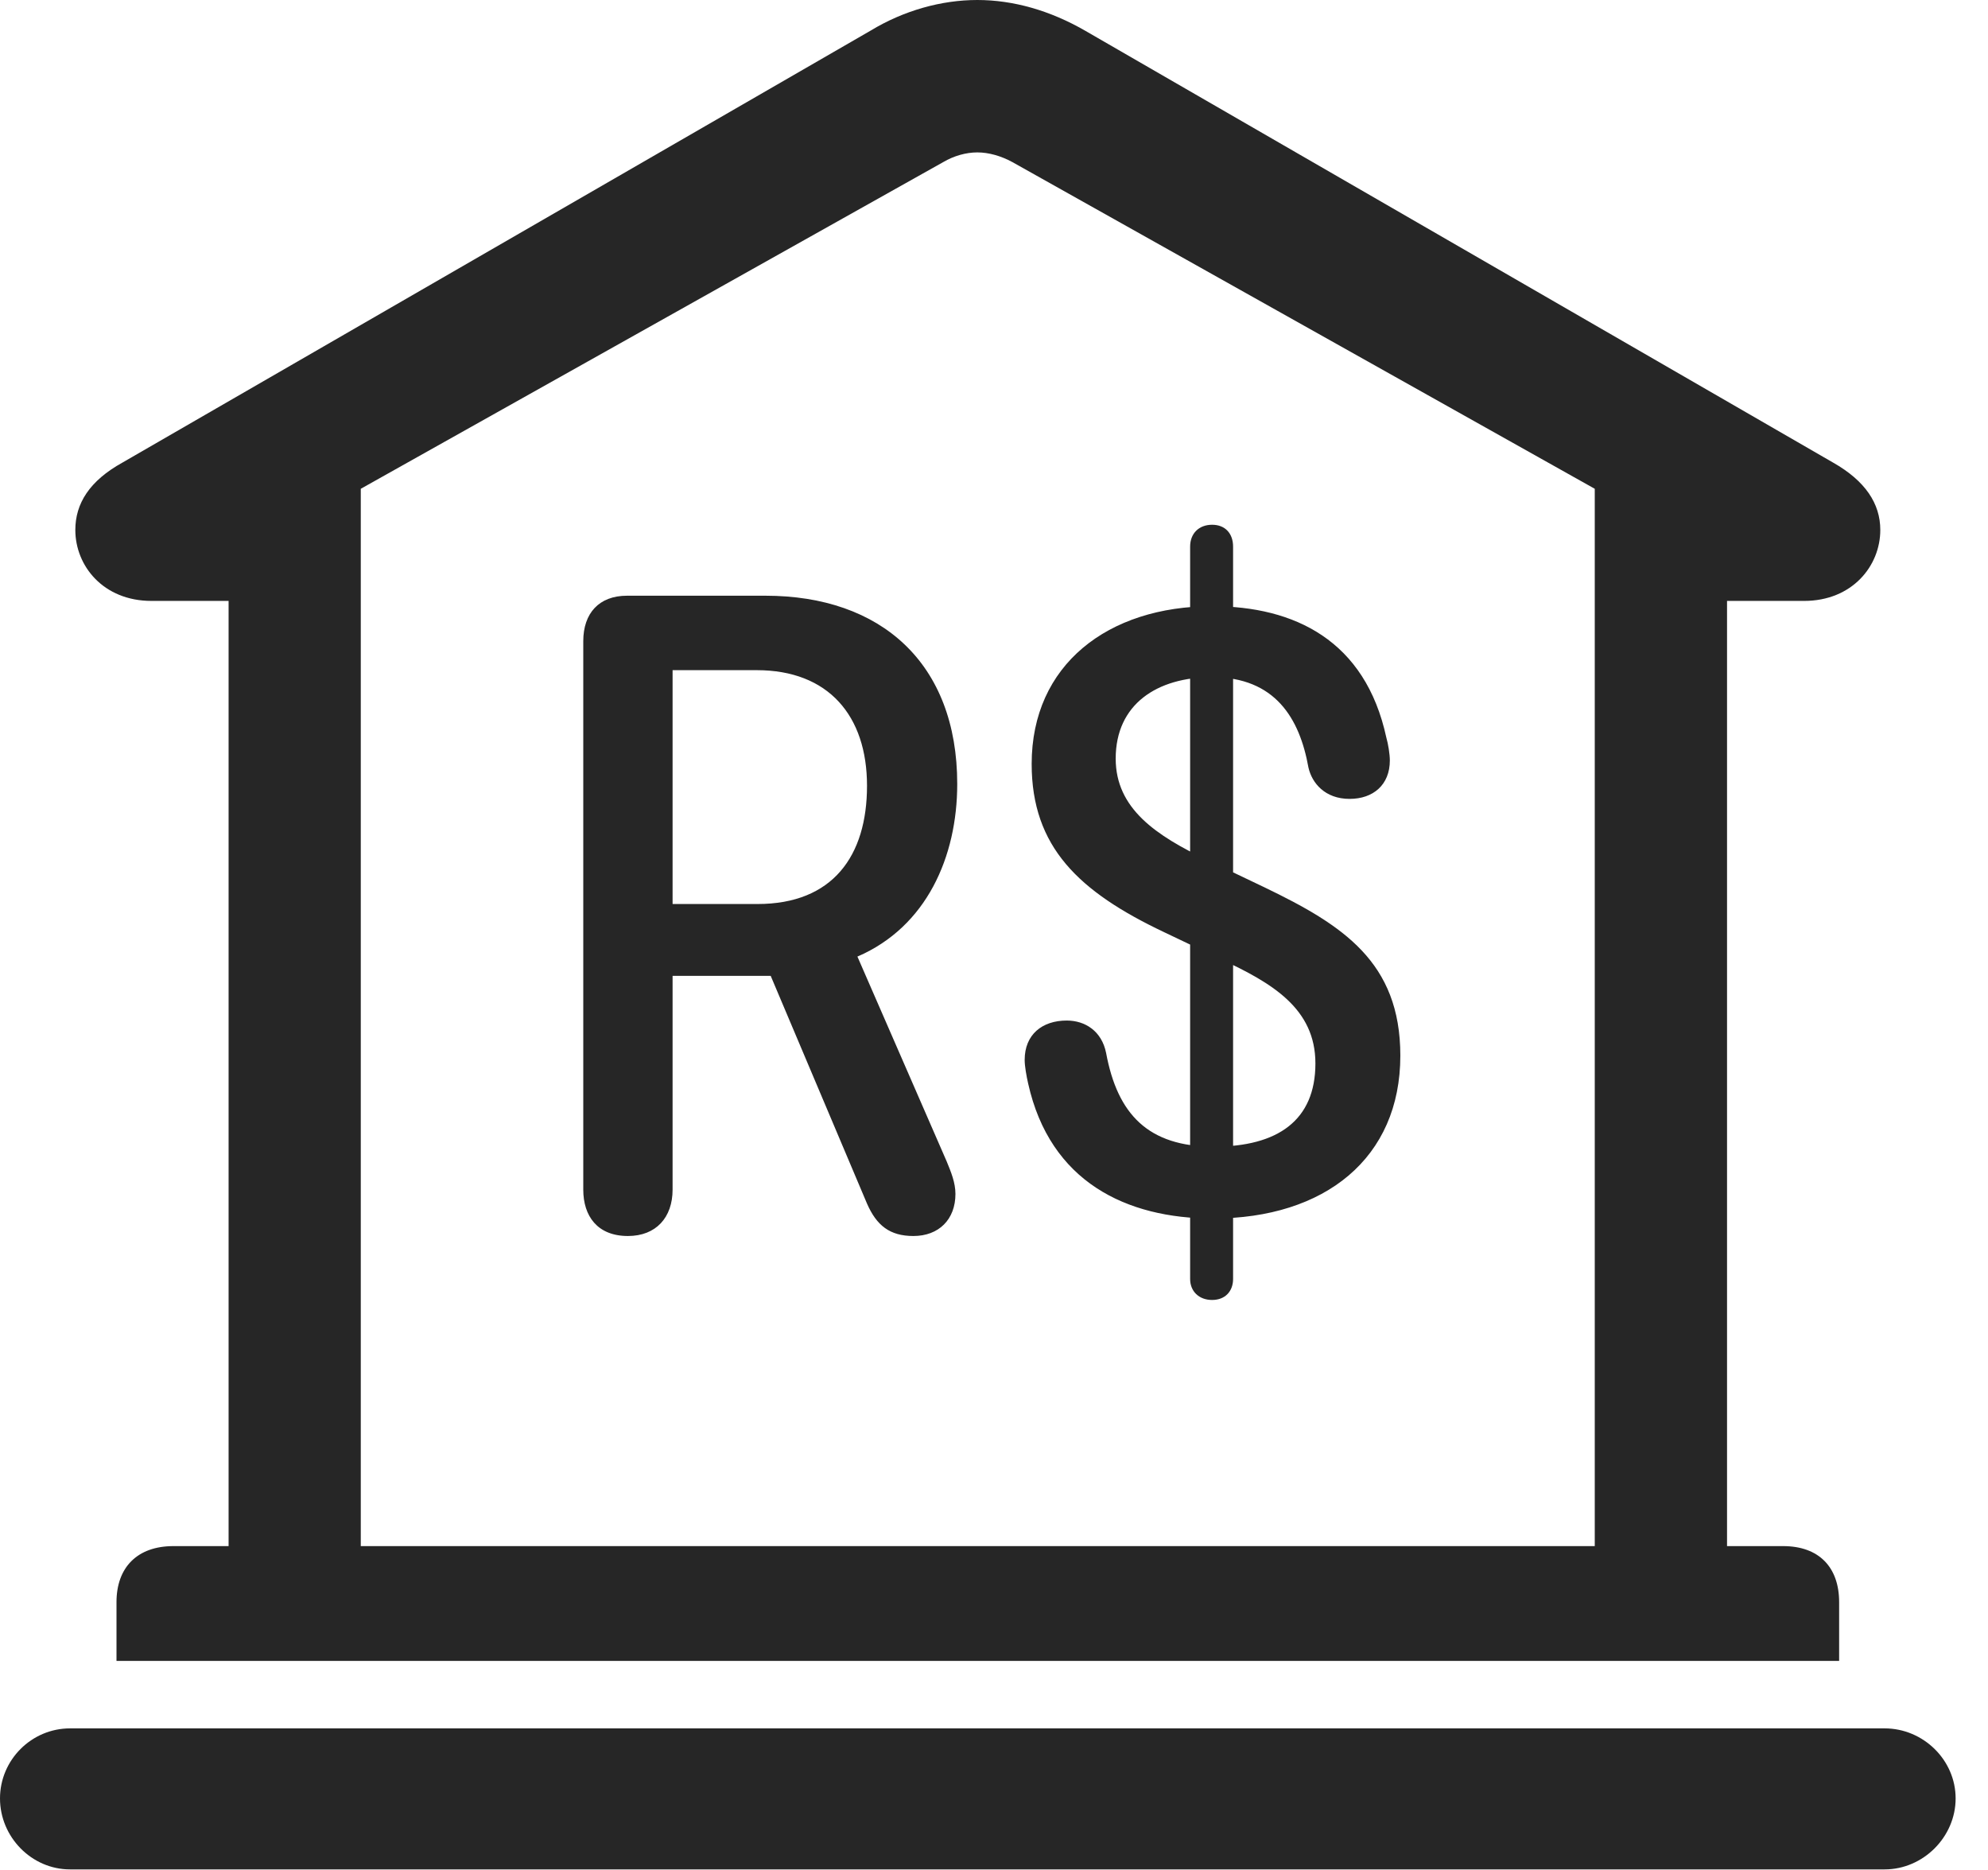 <?xml version="1.0" encoding="UTF-8"?>
<!--Generator: Apple Native CoreSVG 326-->
<!DOCTYPE svg
PUBLIC "-//W3C//DTD SVG 1.1//EN"
       "http://www.w3.org/Graphics/SVG/1.1/DTD/svg11.dtd">
<svg version="1.1" xmlns="http://www.w3.org/2000/svg" xmlns:xlink="http://www.w3.org/1999/xlink" viewBox="0 0 22.168 20.85">
 <g>
  <rect height="20.85" opacity="0" width="22.168" x="0" y="0"/>
  <path d="M1.299 18.516L20.508 18.516L20.508 17.861C20.508 17.471 20.283 17.236 19.883 17.236L19.258 17.236L19.258 6.699L20.117 6.699C20.654 6.699 20.967 6.309 20.967 5.908C20.967 5.615 20.801 5.361 20.439 5.156L12.1 0.342C11.709 0.117 11.299 0 10.898 0C10.498 0 10.078 0.117 9.707 0.342L1.367 5.156C0.996 5.361 0.84 5.615 0.84 5.908C0.84 6.309 1.152 6.699 1.689 6.699L2.549 6.699L2.549 17.236L1.934 17.236C1.533 17.236 1.299 17.471 1.299 17.861ZM4.023 17.236L4.023 5.449L10.518 1.807C10.635 1.738 10.771 1.699 10.898 1.699C11.025 1.699 11.162 1.738 11.289 1.807L17.783 5.449L17.783 17.236ZM0.781 20.84L21.016 20.84C21.445 20.84 21.807 20.479 21.807 20.049C21.807 19.619 21.445 19.268 21.016 19.268L0.781 19.268C0.352 19.268 0 19.619 0 20.049C0 20.479 0.352 20.84 0.781 20.84Z" fill="black" fill-opacity="0.85"/>
  <path d="M7.002 13.779C7.314 13.779 7.5 13.574 7.5 13.262L7.5 10.879L8.594 10.879L9.668 13.418C9.775 13.662 9.922 13.779 10.185 13.779C10.469 13.779 10.654 13.594 10.654 13.31C10.654 13.184 10.605 13.066 10.557 12.949L9.561 10.664C10.332 10.332 10.674 9.551 10.674 8.74C10.674 7.393 9.824 6.641 8.535 6.641L6.992 6.641C6.68 6.641 6.504 6.836 6.504 7.148L6.504 13.262C6.504 13.555 6.66 13.779 7.002 13.779ZM7.5 10.078L7.5 7.471L8.438 7.471C9.238 7.471 9.668 7.979 9.668 8.76C9.668 9.541 9.287 10.078 8.447 10.078ZM13.525 13.584C14.775 13.584 15.615 12.91 15.615 11.768C15.615 10.723 14.971 10.312 14.102 9.893L13.467 9.59C12.891 9.316 12.441 9.014 12.441 8.457C12.441 7.852 12.9 7.549 13.516 7.549C14.219 7.549 14.492 8.008 14.59 8.555C14.629 8.73 14.775 8.906 15.049 8.906C15.312 8.906 15.498 8.75 15.498 8.477C15.498 8.408 15.479 8.291 15.459 8.223C15.225 7.139 14.434 6.758 13.516 6.758C12.354 6.758 11.504 7.412 11.504 8.516C11.504 9.443 12.031 9.941 12.979 10.391L13.613 10.693C14.18 10.957 14.668 11.24 14.668 11.855C14.668 12.49 14.248 12.783 13.535 12.783C12.803 12.783 12.461 12.422 12.334 11.738C12.285 11.494 12.1 11.377 11.895 11.377C11.621 11.377 11.426 11.533 11.426 11.816C11.426 11.885 11.445 11.992 11.465 12.08C11.709 13.174 12.559 13.584 13.525 13.584ZM13.516 14.492C13.662 14.492 13.75 14.395 13.75 14.258L13.75 6.094C13.75 5.947 13.662 5.85 13.516 5.85C13.369 5.85 13.271 5.947 13.271 6.094L13.271 14.258C13.271 14.395 13.369 14.492 13.516 14.492Z" fill="black" fill-opacity="0.85"/>
 </g>
</svg>

